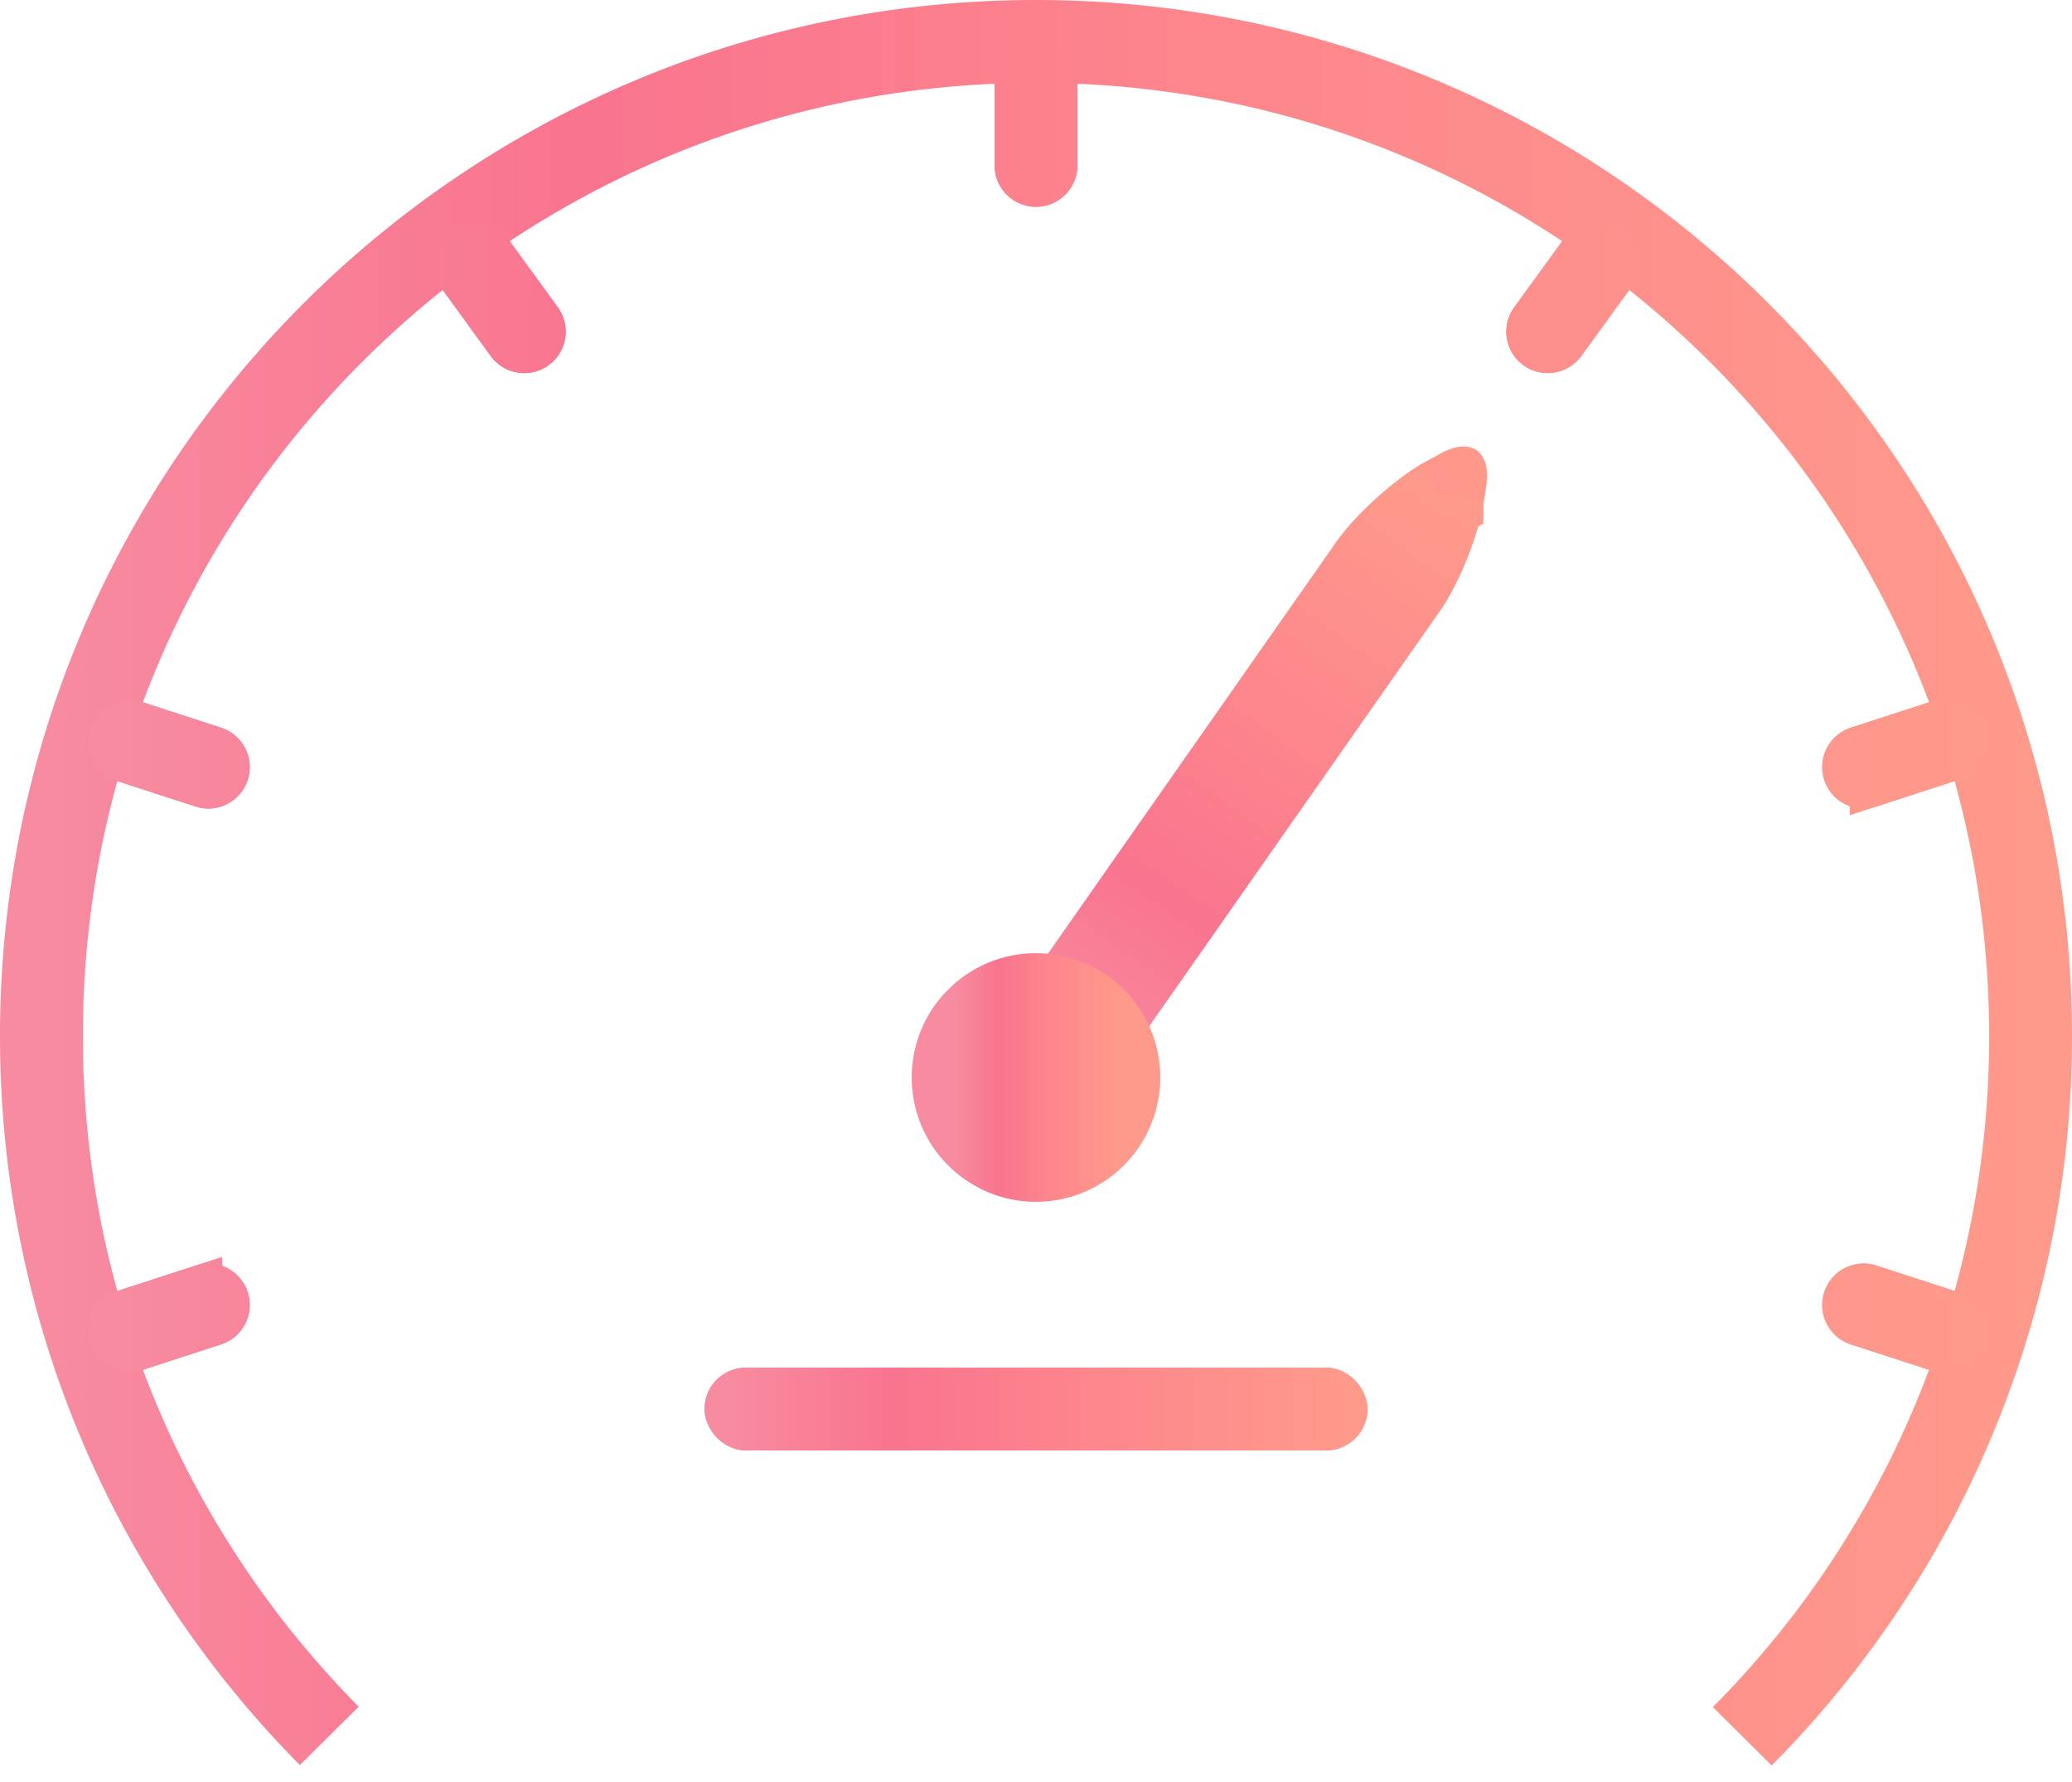 <svg width="50" height="43" xmlns="http://www.w3.org/2000/svg" xmlns:xlink="http://www.w3.org/1999/xlink"><defs><linearGradient x1="100%" y1="50%" x2="0%" y2="50%" id="a"><stop stop-color="#FE9A8B" offset="0%"/><stop stop-color="#FD868C" offset="40.85%"/><stop stop-color="#F9748F" offset="73.151%"/><stop stop-color="#F78CA0" offset="100%"/></linearGradient><path d="M23 1.01a1 1 0 1 1 2 0v1.98a1 1 0 1 1-2 0V1.01zm13.705 3.802a1 1 0 1 1 1.618 1.176l-1.165 1.603a1 1 0 1 1-1.618-1.176l1.165-1.603zm8.851 11.132c.53-.172 1.098.11 1.27.64a1 1 0 0 1-.652 1.263l-1.884.612a1 1 0 1 1-.618-1.902l1.884-.613zm.618 14.21a1 1 0 1 1-.618 1.902l-1.884-.613a1 1 0 1 1 .618-1.902l1.884.612zm-43.73 1.902a1 1 0 1 1-.618-1.902l1.884-.613a1 1 0 1 1 .618 1.902l-1.884.613zm-.618-14.21a1 1 0 1 1 .618-1.902l1.884.613a1 1 0 1 1-.618 1.902l-1.884-.612zM9.677 5.989a1 1 0 1 1 1.618-1.176l1.165 1.603a1 1 0 1 1-1.618 1.176L9.677 5.988z" id="b"/><rect id="c" x="16" y="32" width="16" height="2" rx="1"/><path d="M20.018 17.47c0-.828.68-1.5 1.506-1.5h13.304c.832 0 2.107.296 2.85.662l.356.176c.742.366.741.966-.005 1.342l-.279.14c-.744.376-2.01.68-2.845.68h-13.39a1.495 1.495 0 0 1-1.497-1.5z" id="d"/></defs><g transform="translate(1 1)" fill="none" fill-rule="evenodd"><path d="M41.043 40.897A23.924 23.924 0 0 0 48 24C48 10.745 37.255 0 24 0S0 10.745 0 24c0 6.585 2.652 12.55 6.946 16.887" stroke="url(#a)" stroke-width="2"/><use fill="url(#a)" xlink:href="#b"/><path stroke="url(#a)" d="M23.5 1.01a.5.5 0 1 1 1 0v1.98a.5.5 0 1 1-1 0V1.01zm13.609 4.096a.5.5 0 1 1 .809.588l-1.164 1.603a.5.5 0 1 1-.809-.588l1.164-1.603zm8.602 11.314a.5.5 0 1 1 .309.951l-1.884.612a.5.5 0 1 1-.309-.951l1.884-.612zm.309 14.209a.5.5 0 1 1-.309.951l-1.884-.612a.5.5 0 1 1 .309-.951l1.884.612zm-43.73.951a.5.5 0 1 1-.309-.951l1.883-.612a.5.5 0 1 1 .309.951l-1.884.612zm-.31-14.209a.5.5 0 1 1 .309-.951l1.884.612a.5.5 0 1 1-.309.951l-1.884-.612zm8.102-11.677a.5.5 0 1 1 .809-.588l1.165 1.603a.5.5 0 1 1-.809.588l-1.165-1.603z"/><use fill="url(#a)" xlink:href="#c"/><rect stroke="url(#a)" x="16.5" y="32.5" width="15" height="1" rx=".5"/><g transform="rotate(-55 29.304 17.47)"><use fill="url(#a)" xlink:href="#d"/><path stroke="url(#a)" stroke-width="2" d="M37.126 17.478c-.629.271-1.606.492-2.221.492h-13.39a.495.495 0 0 1-.497-.5c0-.272.23-.5.506-.5h13.304c.64 0 1.675.232 2.298.508z"/></g><circle stroke="url(#a)" stroke-width="2" fill="url(#a)" cx="24" cy="25" r="2"/></g></svg>